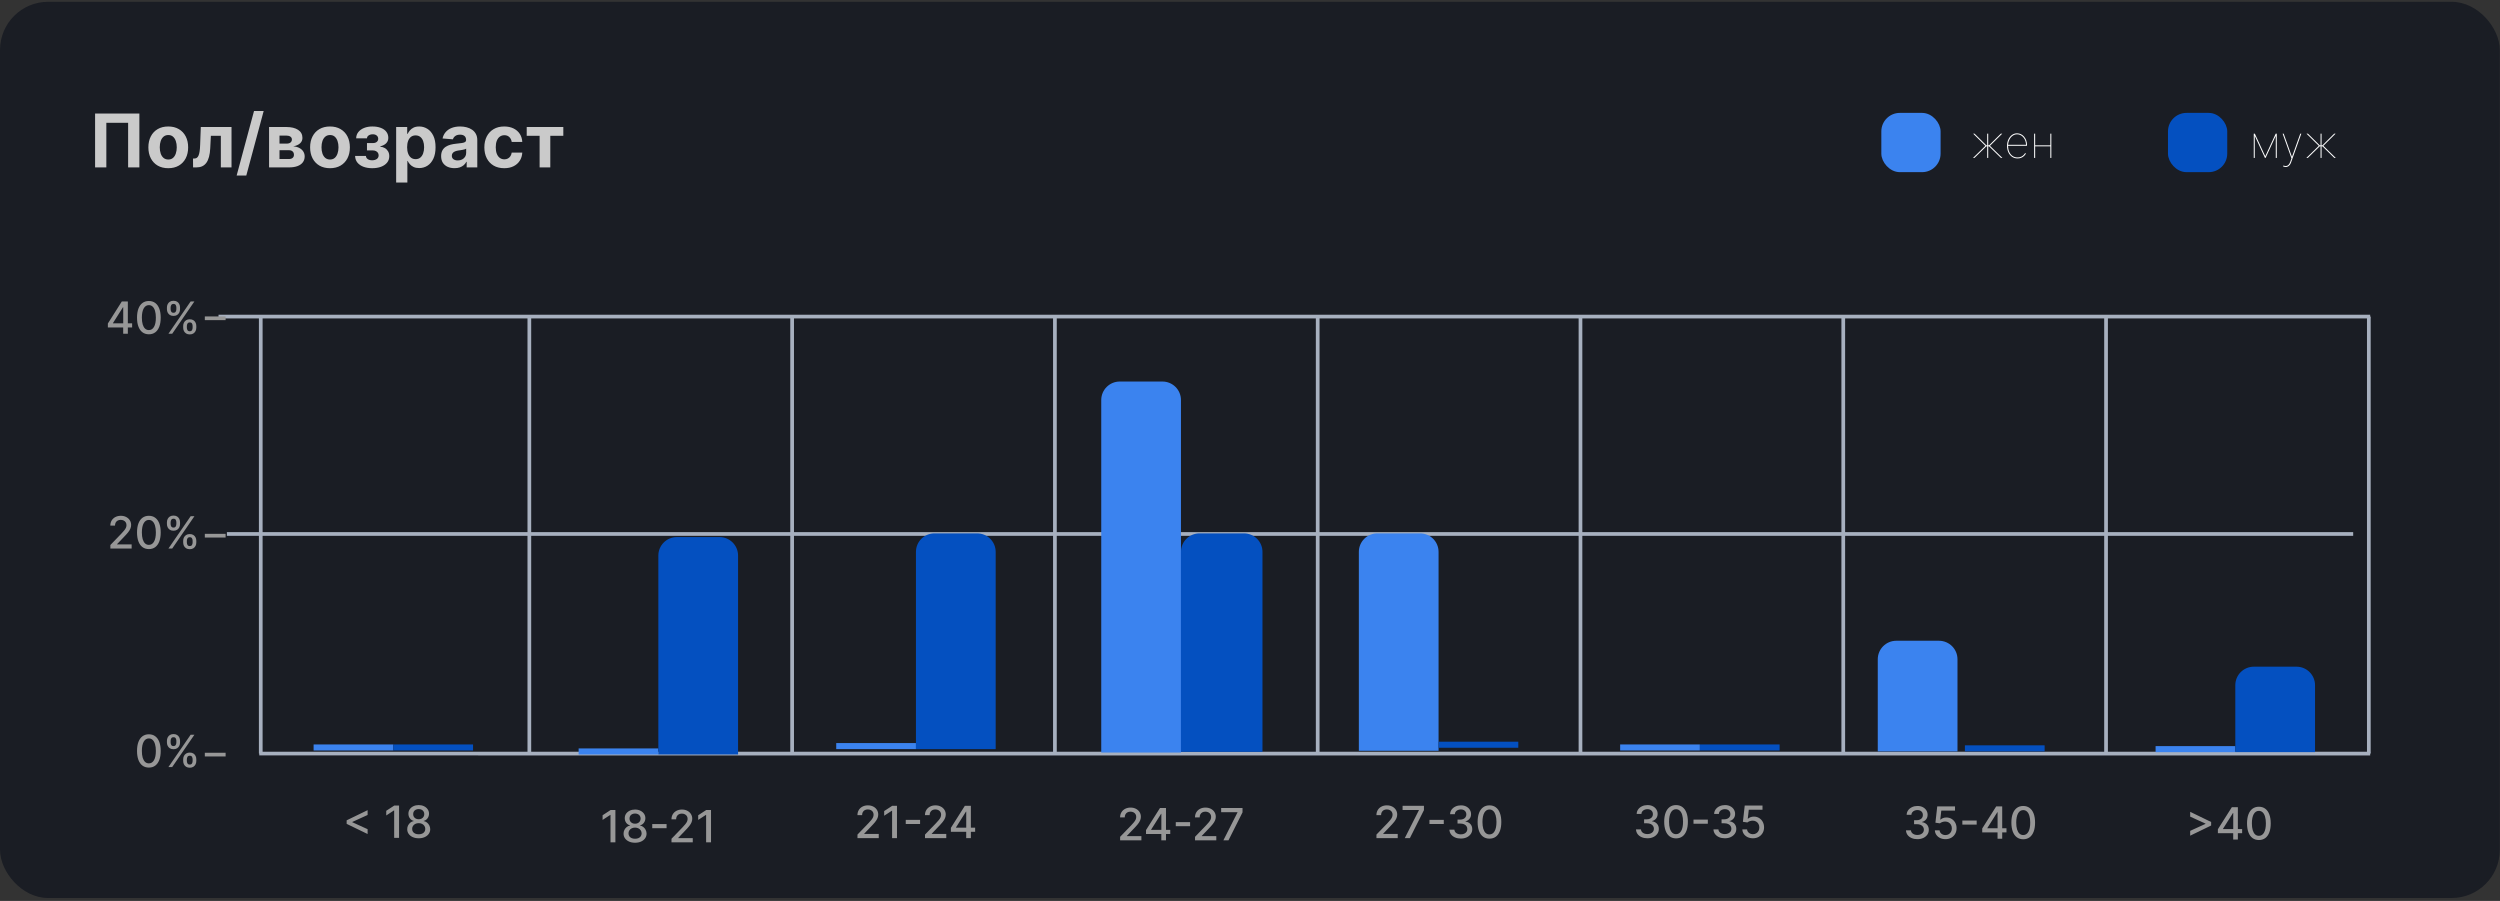 <svg width="777" height="280" viewBox="0 0 777 280" fill="none" xmlns="http://www.w3.org/2000/svg">
<rect x="0" y="0" width="777" height="280" fill="#333333" stroke="none"/>
<rect x="0.006" y="0.557" width="776.93" height="278.544" rx="14.963" fill="#1A1D24"/>
<path d="M43.318 35.288V52.03H39.819V38.166H33.05V52.03H29.552V35.288H43.318ZM52.296 52.276C51.026 52.276 49.928 52.006 49.002 51.466C48.081 50.921 47.369 50.164 46.868 49.194C46.367 48.218 46.116 47.087 46.116 45.801C46.116 44.504 46.367 43.37 46.868 42.4C47.369 41.425 48.081 40.667 49.002 40.128C49.928 39.583 51.026 39.31 52.296 39.31C53.566 39.31 54.661 39.583 55.582 40.128C56.509 40.667 57.223 41.425 57.724 42.4C58.225 43.37 58.476 44.504 58.476 45.801C58.476 47.087 58.225 48.218 57.724 49.194C57.223 50.164 56.509 50.921 55.582 51.466C54.661 52.006 53.566 52.276 52.296 52.276ZM52.312 49.578C52.89 49.578 53.372 49.414 53.759 49.087C54.146 48.755 54.438 48.303 54.634 47.73C54.836 47.158 54.936 46.507 54.936 45.777C54.936 45.046 54.836 44.395 54.634 43.823C54.438 43.251 54.146 42.798 53.759 42.466C53.372 42.133 52.89 41.967 52.312 41.967C51.729 41.967 51.239 42.133 50.841 42.466C50.448 42.798 50.151 43.251 49.95 43.823C49.754 44.395 49.656 45.046 49.656 45.777C49.656 46.507 49.754 47.158 49.95 47.73C50.151 48.303 50.448 48.755 50.841 49.087C51.239 49.414 51.729 49.578 52.312 49.578ZM60.005 52.03L59.988 49.267H60.405C60.7 49.267 60.953 49.196 61.166 49.055C61.383 48.907 61.563 48.67 61.705 48.343C61.847 48.017 61.959 47.583 62.04 47.044C62.122 46.499 62.176 45.828 62.204 45.033L62.408 39.474H71.956V52.03H68.637V42.212H65.539L65.343 46.046C65.294 47.098 65.166 48.003 64.959 48.76C64.757 49.518 64.476 50.139 64.117 50.624C63.757 51.104 63.324 51.458 62.817 51.687C62.31 51.916 61.721 52.03 61.051 52.03H60.005ZM81.948 34.504L76.552 54.548H73.552L78.948 34.504H81.948ZM83.626 52.03V39.474H88.98C90.528 39.474 91.751 39.768 92.651 40.357C93.55 40.945 93.999 41.782 93.999 42.866C93.999 43.548 93.746 44.114 93.239 44.567C92.732 45.019 92.029 45.324 91.13 45.482C91.882 45.537 92.523 45.709 93.051 45.997C93.585 46.281 93.991 46.649 94.269 47.101C94.553 47.553 94.694 48.055 94.694 48.605C94.694 49.319 94.504 49.932 94.122 50.444C93.746 50.957 93.193 51.349 92.463 51.621C91.738 51.894 90.852 52.03 89.806 52.03H83.626ZM86.871 49.422H89.806C90.291 49.422 90.67 49.308 90.942 49.079C91.22 48.845 91.359 48.526 91.359 48.123C91.359 47.676 91.22 47.324 90.942 47.068C90.67 46.812 90.291 46.684 89.806 46.684H86.871V49.422ZM86.871 44.64H89.054C89.403 44.64 89.7 44.591 89.945 44.493C90.195 44.39 90.386 44.242 90.517 44.052C90.653 43.861 90.721 43.635 90.721 43.373C90.721 42.986 90.566 42.684 90.255 42.466C89.945 42.248 89.52 42.139 88.98 42.139H86.871V44.64ZM102.563 52.276C101.293 52.276 100.195 52.006 99.268 51.466C98.347 50.921 97.636 50.164 97.135 49.194C96.633 48.218 96.382 47.087 96.382 45.801C96.382 44.504 96.633 43.37 97.135 42.4C97.636 41.425 98.347 40.667 99.268 40.128C100.195 39.583 101.293 39.31 102.563 39.31C103.832 39.31 104.928 39.583 105.849 40.128C106.775 40.667 107.489 41.425 107.991 42.4C108.492 43.37 108.743 44.504 108.743 45.801C108.743 47.087 108.492 48.218 107.991 49.194C107.489 50.164 106.775 50.921 105.849 51.466C104.928 52.006 103.832 52.276 102.563 52.276ZM102.579 49.578C103.157 49.578 103.639 49.414 104.026 49.087C104.413 48.755 104.704 48.303 104.901 47.73C105.102 47.158 105.203 46.507 105.203 45.777C105.203 45.046 105.102 44.395 104.901 43.823C104.704 43.251 104.413 42.798 104.026 42.466C103.639 42.133 103.157 41.967 102.579 41.967C101.996 41.967 101.505 42.133 101.107 42.466C100.715 42.798 100.418 43.251 100.216 43.823C100.02 44.395 99.922 45.046 99.922 45.777C99.922 46.507 100.02 47.158 100.216 47.73C100.418 48.303 100.715 48.755 101.107 49.087C101.505 49.414 101.996 49.578 102.579 49.578ZM110.361 48.474H113.737C113.754 48.888 113.939 49.215 114.293 49.455C114.648 49.695 115.105 49.815 115.667 49.815C116.233 49.815 116.71 49.684 117.097 49.422C117.484 49.156 117.678 48.774 117.678 48.278C117.678 47.973 117.601 47.709 117.449 47.485C117.296 47.256 117.084 47.076 116.811 46.946C116.539 46.815 116.223 46.749 115.863 46.749H114.056V44.469H115.863C116.402 44.469 116.817 44.343 117.105 44.093C117.4 43.842 117.547 43.529 117.547 43.153C117.547 42.727 117.394 42.387 117.089 42.131C116.789 41.869 116.383 41.738 115.871 41.738C115.353 41.738 114.923 41.855 114.579 42.09C114.242 42.319 114.067 42.618 114.056 42.989H110.696C110.707 42.237 110.934 41.586 111.375 41.035C111.822 40.485 112.421 40.06 113.173 39.76C113.931 39.46 114.778 39.31 115.716 39.31C116.74 39.31 117.623 39.455 118.364 39.744C119.111 40.027 119.683 40.433 120.081 40.962C120.484 41.49 120.686 42.12 120.686 42.85C120.686 43.515 120.468 44.071 120.032 44.518C119.596 44.965 118.986 45.283 118.201 45.474V45.605C118.719 45.638 119.187 45.777 119.607 46.022C120.027 46.267 120.362 46.605 120.612 47.035C120.863 47.461 120.988 47.965 120.988 48.548C120.988 49.327 120.76 49.995 120.302 50.551C119.849 51.106 119.223 51.534 118.422 51.834C117.626 52.128 116.713 52.276 115.683 52.276C114.68 52.276 113.781 52.131 112.985 51.842C112.195 51.548 111.566 51.117 111.097 50.551C110.634 49.984 110.389 49.292 110.361 48.474ZM123.124 56.739V39.474H126.558V41.583H126.713C126.865 41.245 127.086 40.902 127.375 40.553C127.669 40.199 128.051 39.904 128.519 39.67C128.994 39.43 129.582 39.31 130.285 39.31C131.201 39.31 132.046 39.55 132.819 40.03C133.593 40.504 134.212 41.221 134.675 42.18C135.138 43.133 135.37 44.33 135.37 45.768C135.37 47.169 135.144 48.352 134.691 49.316C134.245 50.275 133.634 51.003 132.86 51.499C132.092 51.989 131.231 52.235 130.277 52.235C129.601 52.235 129.026 52.123 128.552 51.9C128.083 51.676 127.699 51.395 127.4 51.057C127.1 50.714 126.871 50.368 126.713 50.019H126.607V56.739H123.124ZM126.533 45.752C126.533 46.499 126.637 47.15 126.844 47.706C127.051 48.262 127.35 48.695 127.743 49.006C128.135 49.311 128.612 49.463 129.173 49.463C129.74 49.463 130.22 49.308 130.612 48.997C131.005 48.681 131.302 48.245 131.503 47.69C131.71 47.128 131.814 46.482 131.814 45.752C131.814 45.027 131.713 44.39 131.511 43.839C131.31 43.289 131.013 42.858 130.62 42.547C130.228 42.237 129.746 42.082 129.173 42.082C128.607 42.082 128.127 42.231 127.735 42.531C127.348 42.831 127.051 43.256 126.844 43.806C126.637 44.357 126.533 45.005 126.533 45.752ZM141.272 52.267C140.471 52.267 139.757 52.128 139.13 51.85C138.504 51.567 138.008 51.15 137.643 50.6C137.283 50.044 137.103 49.352 137.103 48.523C137.103 47.826 137.231 47.24 137.487 46.766C137.743 46.292 138.092 45.91 138.534 45.621C138.975 45.332 139.476 45.114 140.038 44.967C140.605 44.82 141.199 44.717 141.82 44.657C142.55 44.58 143.139 44.51 143.586 44.444C144.032 44.373 144.357 44.27 144.558 44.133C144.76 43.997 144.861 43.796 144.861 43.529V43.48C144.861 42.962 144.697 42.561 144.37 42.278C144.049 41.994 143.591 41.853 142.997 41.853C142.37 41.853 141.872 41.992 141.501 42.27C141.13 42.542 140.885 42.885 140.765 43.3L137.544 43.038C137.708 42.275 138.029 41.616 138.509 41.06C138.989 40.498 139.607 40.068 140.365 39.768C141.128 39.463 142.011 39.31 143.013 39.31C143.711 39.31 144.379 39.392 145.016 39.556C145.659 39.719 146.229 39.972 146.725 40.316C147.226 40.659 147.621 41.101 147.91 41.64C148.199 42.174 148.343 42.815 148.343 43.561V52.03H145.041V50.289H144.943C144.741 50.681 144.471 51.028 144.133 51.327C143.795 51.621 143.389 51.853 142.915 52.022C142.441 52.186 141.893 52.267 141.272 52.267ZM142.269 49.864C142.782 49.864 143.234 49.763 143.626 49.562C144.019 49.354 144.327 49.077 144.55 48.728C144.774 48.379 144.885 47.984 144.885 47.542V46.21C144.776 46.281 144.626 46.346 144.436 46.406C144.25 46.461 144.041 46.512 143.806 46.561C143.572 46.605 143.338 46.646 143.103 46.684C142.869 46.717 142.656 46.747 142.466 46.774C142.057 46.834 141.7 46.929 141.395 47.06C141.09 47.191 140.852 47.368 140.684 47.591C140.515 47.809 140.43 48.082 140.43 48.409C140.43 48.883 140.602 49.245 140.945 49.496C141.294 49.741 141.735 49.864 142.269 49.864ZM156.718 52.276C155.432 52.276 154.326 52.003 153.399 51.458C152.478 50.908 151.77 50.145 151.274 49.169C150.783 48.194 150.538 47.071 150.538 45.801C150.538 44.515 150.786 43.387 151.282 42.417C151.783 41.441 152.495 40.681 153.416 40.136C154.337 39.586 155.432 39.31 156.702 39.31C157.797 39.31 158.757 39.509 159.579 39.907C160.402 40.305 161.054 40.864 161.533 41.583C162.013 42.302 162.277 43.147 162.326 44.117H159.04C158.947 43.49 158.702 42.986 158.304 42.605C157.912 42.218 157.397 42.024 156.759 42.024C156.22 42.024 155.748 42.172 155.345 42.466C154.947 42.755 154.636 43.177 154.413 43.733C154.19 44.289 154.078 44.962 154.078 45.752C154.078 46.553 154.187 47.234 154.405 47.796C154.628 48.357 154.942 48.785 155.345 49.079C155.748 49.373 156.22 49.521 156.759 49.521C157.157 49.521 157.514 49.439 157.83 49.275C158.152 49.112 158.416 48.875 158.623 48.564C158.836 48.248 158.975 47.869 159.04 47.428H162.326C162.272 48.387 162.01 49.232 161.541 49.962C161.078 50.687 160.438 51.254 159.62 51.662C158.803 52.071 157.836 52.276 156.718 52.276ZM163.7 42.212V39.474H175.079V42.212H171.032V52.03H167.713V42.212H163.7Z" fill="#CACACA"/>
<rect x="585.294" y="35.663" width="17.265" height="17.265" rx="5.18" fill="#3B83EF" stroke="#3B83EF" stroke-width="1.151"/>
<path d="M613.205 49.087L617.07 45.321L613.264 41.553H613.706L617.355 45.163H617.62V41.553H617.934V45.163H618.198L621.848 41.553H622.289L618.483 45.321L622.348 49.087H621.897L618.198 45.477H617.934V49.087H617.62V45.477H617.355L613.657 49.087H613.205ZM627.063 49.244C626.405 49.244 625.83 49.073 625.336 48.729C624.846 48.386 624.465 47.92 624.193 47.331C623.922 46.743 623.786 46.079 623.786 45.34C623.786 44.601 623.922 43.937 624.193 43.349C624.468 42.76 624.841 42.294 625.312 41.951C625.783 41.608 626.314 41.436 626.906 41.436C627.344 41.436 627.749 41.529 628.122 41.715C628.498 41.902 628.825 42.16 629.103 42.49C629.381 42.821 629.597 43.202 629.751 43.633C629.908 44.062 629.986 44.519 629.986 45.007V45.321H623.943V45.007H629.672C629.672 44.402 629.548 43.854 629.299 43.363C629.051 42.87 628.717 42.477 628.299 42.186C627.88 41.895 627.416 41.75 626.906 41.75C626.389 41.75 625.922 41.903 625.503 42.211C625.084 42.518 624.749 42.937 624.498 43.466C624.246 43.996 624.113 44.595 624.1 45.262V45.301C624.1 45.958 624.215 46.563 624.444 47.116C624.676 47.665 625.013 48.105 625.454 48.435C625.895 48.765 626.432 48.93 627.063 48.93C627.527 48.93 627.916 48.849 628.23 48.685C628.547 48.522 628.801 48.334 628.99 48.121C629.183 47.909 629.326 47.727 629.417 47.577L629.672 47.753C629.561 47.943 629.394 48.154 629.172 48.386C628.949 48.618 628.665 48.819 628.318 48.989C627.972 49.159 627.553 49.244 627.063 49.244ZM637.389 45.163V45.477H632.415V45.163H637.389ZM632.523 41.553V49.087H632.209V41.553H632.523ZM637.555 41.553V49.087H637.242V41.553H637.555Z" fill="white"/>
<rect x="674.384" y="35.663" width="17.265" height="17.265" rx="5.18" fill="#0450C0" stroke="#0450C0" stroke-width="1.151"/>
<path d="M704.046 48.558L707.283 41.553H707.626L704.144 49.087H703.947L700.465 41.553H700.808L704.046 48.558ZM700.779 41.553V49.087H700.465V41.553H700.779ZM707.312 49.087V41.553H707.626V49.087H707.312ZM710.412 51.913C710.285 51.913 710.149 51.895 710.005 51.859C709.861 51.826 709.716 51.779 709.568 51.716L709.686 51.442C710.01 51.579 710.304 51.628 710.569 51.589C710.837 51.553 711.073 51.43 711.275 51.221C711.481 51.012 711.651 50.719 711.785 50.343L712.188 49.225L709.441 41.553H709.774L712.325 48.695H712.364L714.915 41.553H715.248L712.08 50.461C711.969 50.775 711.83 51.039 711.663 51.255C711.496 51.471 711.306 51.635 711.094 51.746C710.885 51.857 710.657 51.913 710.412 51.913ZM716.814 49.087L720.679 45.321L716.873 41.553H717.314L720.964 45.163H721.228V41.553H721.542V45.163H721.807L725.456 41.553H725.898L722.092 45.321L725.957 49.087H725.506L721.807 45.477H721.542V49.087H721.228V45.477H720.964L717.265 49.087H716.814Z" fill="white"/>
<path d="M81.043 98.393L81.041 234.206M736.648 234.223L80.574 234.212" stroke="#A7B0BF" stroke-width="1.151"/>
<path d="M46.27 238.566C45.495 238.563 44.833 238.359 44.284 237.953C43.734 237.548 43.314 236.957 43.023 236.182C42.732 235.407 42.587 234.474 42.587 233.382C42.587 232.293 42.732 231.363 43.023 230.591C43.318 229.819 43.739 229.231 44.289 228.825C44.841 228.42 45.502 228.217 46.27 228.217C47.039 228.217 47.698 228.421 48.247 228.83C48.796 229.236 49.217 229.824 49.508 230.596C49.802 231.364 49.949 232.293 49.949 233.382C49.949 234.477 49.803 235.412 49.512 236.187C49.221 236.959 48.801 237.549 48.252 237.958C47.703 238.363 47.042 238.566 46.27 238.566ZM46.27 237.257C46.95 237.257 47.482 236.925 47.864 236.261C48.25 235.597 48.443 234.637 48.443 233.382C48.443 232.548 48.355 231.843 48.178 231.268C48.005 230.689 47.755 230.251 47.428 229.953C47.104 229.652 46.718 229.502 46.27 229.502C45.593 229.502 45.062 229.836 44.676 230.503C44.29 231.17 44.096 232.129 44.093 233.382C44.093 234.219 44.179 234.927 44.352 235.506C44.529 236.081 44.779 236.518 45.103 236.815C45.427 237.109 45.816 237.257 46.27 237.257ZM56.932 236.516V235.986C56.932 235.607 57.011 235.26 57.168 234.946C57.328 234.629 57.56 234.376 57.864 234.186C58.172 233.993 58.543 233.897 58.977 233.897C59.422 233.897 59.795 233.992 60.096 234.181C60.397 234.371 60.624 234.624 60.778 234.941C60.935 235.259 61.013 235.607 61.013 235.986V236.516C61.013 236.895 60.935 237.244 60.778 237.561C60.621 237.875 60.39 238.128 60.086 238.321C59.785 238.511 59.416 238.605 58.977 238.605C58.536 238.605 58.163 238.511 57.859 238.321C57.555 238.128 57.325 237.875 57.168 237.561C57.011 237.244 56.932 236.895 56.932 236.516ZM58.075 235.986V236.516C58.075 236.797 58.142 237.052 58.276 237.281C58.41 237.51 58.644 237.624 58.977 237.624C59.308 237.624 59.538 237.51 59.669 237.281C59.8 237.052 59.865 236.797 59.865 236.516V235.986C59.865 235.705 59.802 235.45 59.674 235.221C59.55 234.992 59.318 234.878 58.977 234.878C58.651 234.878 58.418 234.992 58.281 235.221C58.144 235.45 58.075 235.705 58.075 235.986ZM51.88 230.767V230.238C51.88 229.858 51.959 229.51 52.116 229.193C52.276 228.876 52.508 228.622 52.812 228.433C53.12 228.243 53.491 228.148 53.925 228.148C54.37 228.148 54.743 228.243 55.044 228.433C55.345 228.622 55.572 228.876 55.726 229.193C55.879 229.51 55.956 229.858 55.956 230.238V230.767C55.956 231.147 55.878 231.495 55.721 231.812C55.567 232.126 55.338 232.38 55.034 232.572C54.733 232.762 54.364 232.857 53.925 232.857C53.481 232.857 53.106 232.762 52.802 232.572C52.502 232.38 52.273 232.126 52.116 231.812C51.959 231.495 51.88 231.147 51.88 230.767ZM53.028 230.238V230.767C53.028 231.049 53.093 231.304 53.224 231.533C53.358 231.762 53.592 231.876 53.925 231.876C54.252 231.876 54.481 231.762 54.612 231.533C54.746 231.304 54.813 231.049 54.813 230.767V230.238C54.813 229.957 54.749 229.701 54.622 229.473C54.495 229.244 54.262 229.129 53.925 229.129C53.599 229.129 53.366 229.244 53.229 229.473C53.095 229.701 53.028 229.957 53.028 230.238ZM52.346 238.399L59.252 228.354H60.425L53.518 238.399H52.346Z" fill="#979797"/>
<path d="M34.302 170.49V169.391L37.702 165.87C38.064 165.487 38.364 165.152 38.599 164.864C38.838 164.573 39.016 164.297 39.134 164.035C39.251 163.774 39.31 163.496 39.31 163.201C39.31 162.868 39.232 162.58 39.075 162.338C38.918 162.093 38.704 161.905 38.432 161.774C38.161 161.64 37.855 161.573 37.515 161.573C37.155 161.573 36.842 161.647 36.573 161.794C36.305 161.941 36.099 162.148 35.955 162.417C35.812 162.685 35.739 162.999 35.739 163.358H34.293C34.293 162.747 34.433 162.212 34.714 161.754C34.996 161.297 35.382 160.942 35.872 160.69C36.362 160.435 36.92 160.308 37.544 160.308C38.176 160.308 38.731 160.433 39.212 160.685C39.696 160.934 40.074 161.274 40.345 161.705C40.617 162.134 40.752 162.618 40.752 163.157C40.752 163.53 40.682 163.895 40.541 164.251C40.404 164.607 40.164 165.005 39.82 165.443C39.477 165.878 39 166.406 38.388 167.027L36.392 169.117V169.19H40.914V170.49H34.302ZM46.27 170.657C45.495 170.653 44.833 170.449 44.284 170.044C43.734 169.638 43.314 169.048 43.023 168.273C42.732 167.498 42.587 166.564 42.587 165.472C42.587 164.383 42.732 163.453 43.023 162.681C43.318 161.91 43.739 161.321 44.289 160.916C44.841 160.51 45.502 160.308 46.27 160.308C47.039 160.308 47.698 160.512 48.247 160.921C48.796 161.326 49.217 161.915 49.508 162.686C49.802 163.455 49.949 164.383 49.949 165.472C49.949 166.568 49.803 167.503 49.512 168.278C49.221 169.05 48.801 169.64 48.252 170.049C47.703 170.454 47.042 170.657 46.27 170.657ZM46.27 169.347C46.95 169.347 47.482 169.015 47.864 168.351C48.25 167.688 48.443 166.728 48.443 165.472C48.443 164.638 48.355 163.934 48.178 163.358C48.005 162.78 47.755 162.341 47.428 162.044C47.104 161.743 46.718 161.593 46.27 161.593C45.593 161.593 45.062 161.926 44.676 162.593C44.29 163.26 44.096 164.22 44.093 165.472C44.093 166.309 44.179 167.017 44.352 167.596C44.529 168.172 44.779 168.608 45.103 168.906C45.427 169.2 45.816 169.347 46.27 169.347ZM56.932 168.607V168.077C56.932 167.697 57.011 167.351 57.168 167.037C57.328 166.72 57.56 166.466 57.864 166.277C58.172 166.084 58.543 165.987 58.977 165.987C59.422 165.987 59.795 166.082 60.096 166.272C60.397 166.461 60.624 166.715 60.778 167.032C60.935 167.349 61.013 167.697 61.013 168.077V168.607C61.013 168.986 60.935 169.334 60.778 169.651C60.621 169.965 60.39 170.219 60.086 170.412C59.785 170.601 59.416 170.696 58.977 170.696C58.536 170.696 58.163 170.601 57.859 170.412C57.555 170.219 57.325 169.965 57.168 169.651C57.011 169.334 56.932 168.986 56.932 168.607ZM58.075 168.077V168.607C58.075 168.888 58.142 169.143 58.276 169.372C58.41 169.601 58.644 169.715 58.977 169.715C59.308 169.715 59.538 169.601 59.669 169.372C59.8 169.143 59.865 168.888 59.865 168.607V168.077C59.865 167.796 59.802 167.541 59.674 167.312C59.55 167.083 59.318 166.968 58.977 166.968C58.651 166.968 58.418 167.083 58.281 167.312C58.144 167.541 58.075 167.796 58.075 168.077ZM51.88 162.858V162.328C51.88 161.949 51.959 161.601 52.116 161.284C52.276 160.966 52.508 160.713 52.812 160.523C53.12 160.334 53.491 160.239 53.925 160.239C54.37 160.239 54.743 160.334 55.044 160.523C55.345 160.713 55.572 160.966 55.726 161.284C55.879 161.601 55.956 161.949 55.956 162.328V162.858C55.956 163.237 55.878 163.586 55.721 163.903C55.567 164.217 55.338 164.47 55.034 164.663C54.733 164.853 54.364 164.947 53.925 164.947C53.481 164.947 53.106 164.853 52.802 164.663C52.502 164.47 52.273 164.217 52.116 163.903C51.959 163.586 51.88 163.237 51.88 162.858ZM53.028 162.328V162.858C53.028 163.139 53.093 163.394 53.224 163.623C53.358 163.852 53.592 163.967 53.925 163.967C54.252 163.967 54.481 163.852 54.612 163.623C54.746 163.394 54.813 163.139 54.813 162.858V162.328C54.813 162.047 54.749 161.792 54.622 161.563C54.495 161.334 54.262 161.22 53.925 161.22C53.599 161.22 53.366 161.334 53.229 161.563C53.095 161.792 53.028 162.047 53.028 162.328ZM52.346 170.49L59.252 160.445H60.425L53.518 170.49H52.346Z" fill="#979797"/>
<path d="M33.525 101.77V100.544L37.866 93.686H38.832V95.492H38.219L35.114 100.406V100.485H41.064V101.77H33.525ZM38.288 103.732V101.397L38.297 100.838V93.686H39.734V103.732H38.288ZM46.27 103.898C45.495 103.895 44.833 103.691 44.284 103.285C43.734 102.88 43.314 102.29 43.023 101.515C42.732 100.74 42.587 99.806 42.587 98.714C42.587 97.625 42.732 96.695 43.023 95.923C43.318 95.151 43.739 94.563 44.289 94.157C44.841 93.752 45.502 93.549 46.27 93.549C47.039 93.549 47.698 93.754 48.247 94.162C48.796 94.568 49.217 95.156 49.508 95.928C49.802 96.697 49.949 97.625 49.949 98.714C49.949 99.809 49.803 100.745 49.512 101.52C49.221 102.291 48.801 102.882 48.252 103.29C47.703 103.696 47.042 103.898 46.27 103.898ZM46.27 102.589C46.95 102.589 47.482 102.257 47.864 101.593C48.25 100.929 48.443 99.97 48.443 98.714C48.443 97.88 48.355 97.175 48.178 96.6C48.005 96.021 47.755 95.583 47.428 95.285C47.104 94.985 46.718 94.834 46.27 94.834C45.593 94.834 45.062 95.168 44.676 95.835C44.29 96.502 44.096 97.462 44.093 98.714C44.093 99.551 44.179 100.259 44.352 100.838C44.529 101.413 44.779 101.85 45.103 102.147C45.427 102.442 45.816 102.589 46.27 102.589ZM56.932 101.848V101.318C56.932 100.939 57.011 100.593 57.168 100.279C57.328 99.962 57.56 99.708 57.864 99.518C58.172 99.326 58.543 99.229 58.977 99.229C59.422 99.229 59.795 99.324 60.096 99.513C60.397 99.703 60.624 99.957 60.778 100.274C60.935 100.591 61.013 100.939 61.013 101.318V101.848C61.013 102.228 60.935 102.576 60.778 102.893C60.621 103.207 60.39 103.46 60.086 103.653C59.785 103.843 59.416 103.938 58.977 103.938C58.536 103.938 58.163 103.843 57.859 103.653C57.555 103.46 57.325 103.207 57.168 102.893C57.011 102.576 56.932 102.228 56.932 101.848ZM58.075 101.318V101.848C58.075 102.129 58.142 102.384 58.276 102.613C58.41 102.842 58.644 102.957 58.977 102.957C59.308 102.957 59.538 102.842 59.669 102.613C59.8 102.384 59.865 102.129 59.865 101.848V101.318C59.865 101.037 59.802 100.782 59.674 100.553C59.55 100.324 59.318 100.21 58.977 100.21C58.651 100.21 58.418 100.324 58.281 100.553C58.144 100.782 58.075 101.037 58.075 101.318ZM51.88 96.1V95.57C51.88 95.191 51.959 94.842 52.116 94.525C52.276 94.208 52.508 93.955 52.812 93.765C53.12 93.575 53.491 93.481 53.925 93.481C54.37 93.481 54.743 93.575 55.044 93.765C55.345 93.955 55.572 94.208 55.726 94.525C55.879 94.842 55.956 95.191 55.956 95.57V96.1C55.956 96.479 55.878 96.827 55.721 97.144C55.567 97.458 55.338 97.712 55.034 97.905C54.733 98.094 54.364 98.189 53.925 98.189C53.481 98.189 53.106 98.094 52.802 97.905C52.502 97.712 52.273 97.458 52.116 97.144C51.959 96.827 51.88 96.479 51.88 96.1ZM53.028 95.57V96.1C53.028 96.381 53.093 96.636 53.224 96.865C53.358 97.094 53.592 97.208 53.925 97.208C54.252 97.208 54.481 97.094 54.612 96.865C54.746 96.636 54.813 96.381 54.813 96.1V95.57C54.813 95.289 54.749 95.034 54.622 94.805C54.495 94.576 54.262 94.462 53.925 94.462C53.599 94.462 53.366 94.576 53.229 94.805C53.095 95.034 53.028 95.289 53.028 95.57ZM52.346 103.732L59.252 93.686H60.425L53.518 103.732H52.346Z" fill="#979797"/>
<path d="M67.916 98.393H736.653" stroke="#A7B0BF" stroke-width="1.151"/>
<path d="M70.515 165.96H731.368" stroke="#A7B0BF" stroke-width="1.151"/>
<path d="M107.74 256.055V254.956L114.254 251.798V253.294L109.447 255.486L109.491 255.398V255.609L109.447 255.525L114.254 257.713V259.214L107.74 256.055ZM124.028 250.356V260.401H122.507V251.876H122.449L120.045 253.446V251.994L122.552 250.356H124.028ZM130.139 260.538C129.436 260.538 128.815 260.417 128.276 260.175C127.739 259.933 127.319 259.6 127.015 259.175C126.711 258.75 126.56 258.266 126.564 257.723C126.56 257.298 126.647 256.907 126.824 256.551C127.004 256.191 127.247 255.892 127.555 255.653C127.862 255.411 128.205 255.257 128.585 255.192V255.133C128.084 255.012 127.684 254.744 127.383 254.329C127.082 253.913 126.933 253.436 126.937 252.896C126.933 252.383 127.069 251.925 127.344 251.523C127.622 251.118 128.003 250.799 128.486 250.567C128.97 250.334 129.521 250.218 130.139 250.218C130.751 250.218 131.297 250.336 131.778 250.572C132.262 250.804 132.643 251.123 132.92 251.528C133.198 251.93 133.339 252.386 133.342 252.896C133.339 253.436 133.185 253.913 132.881 254.329C132.577 254.744 132.181 255.012 131.694 255.133V255.192C132.07 255.257 132.409 255.411 132.71 255.653C133.014 255.892 133.256 256.191 133.435 256.551C133.619 256.907 133.712 257.298 133.715 257.723C133.712 258.266 133.558 258.75 133.254 259.175C132.95 259.6 132.528 259.933 131.989 260.175C131.452 260.417 130.836 260.538 130.139 260.538ZM130.139 259.297C130.555 259.297 130.914 259.229 131.218 259.091C131.523 258.951 131.758 258.756 131.925 258.508C132.092 258.256 132.177 257.962 132.18 257.625C132.177 257.275 132.085 256.966 131.905 256.698C131.729 256.43 131.488 256.219 131.184 256.065C130.88 255.911 130.532 255.834 130.139 255.834C129.744 255.834 129.392 255.911 129.085 256.065C128.777 256.219 128.536 256.43 128.359 256.698C128.182 256.966 128.096 257.275 128.099 257.625C128.096 257.962 128.176 258.256 128.339 258.508C128.506 258.756 128.743 258.951 129.051 259.091C129.358 259.229 129.721 259.297 130.139 259.297ZM130.139 254.623C130.473 254.623 130.769 254.556 131.027 254.422C131.285 254.288 131.488 254.101 131.635 253.863C131.786 253.624 131.863 253.344 131.866 253.024C131.863 252.71 131.787 252.435 131.64 252.2C131.496 251.965 131.295 251.783 131.037 251.656C130.779 251.525 130.479 251.459 130.139 251.459C129.793 251.459 129.489 251.525 129.227 251.656C128.969 251.783 128.768 251.965 128.624 252.2C128.48 252.435 128.41 252.71 128.413 253.024C128.41 253.344 128.482 253.624 128.629 253.863C128.776 254.101 128.979 254.288 129.237 254.422C129.498 254.556 129.799 254.623 130.139 254.623Z" fill="#979797"/>
<rect x="97.468" y="231.375" width="24.778" height="1.882" fill="#3B83EF"/>
<rect x="122.246" y="231.375" width="24.778" height="1.882" fill="#0450C0"/>
<path d="M191.267 251.742V261.787H189.747V253.262H189.688L187.285 254.832V253.38L189.791 251.742H191.267ZM197.379 261.924C196.676 261.924 196.055 261.803 195.515 261.561C194.979 261.319 194.559 260.986 194.255 260.561C193.95 260.136 193.8 259.652 193.803 259.109C193.8 258.684 193.887 258.293 194.063 257.937C194.243 257.577 194.487 257.278 194.794 257.039C195.101 256.797 195.445 256.643 195.824 256.578V256.519C195.324 256.398 194.923 256.13 194.622 255.715C194.322 255.299 194.173 254.822 194.176 254.282C194.173 253.769 194.308 253.311 194.583 252.909C194.861 252.504 195.242 252.185 195.726 251.953C196.21 251.72 196.761 251.604 197.379 251.604C197.99 251.604 198.536 251.722 199.017 251.958C199.501 252.19 199.882 252.509 200.16 252.914C200.438 253.316 200.579 253.772 200.582 254.282C200.579 254.822 200.425 255.299 200.121 255.715C199.817 256.13 199.421 256.398 198.934 256.519V256.578C199.31 256.643 199.648 256.797 199.949 257.039C200.253 257.278 200.495 257.577 200.675 257.937C200.858 258.293 200.951 258.684 200.955 259.109C200.951 259.652 200.798 260.136 200.493 260.561C200.189 260.986 199.768 261.319 199.228 261.561C198.692 261.803 198.075 261.924 197.379 261.924ZM197.379 260.683C197.794 260.683 198.154 260.615 198.458 260.477C198.762 260.337 198.998 260.142 199.164 259.894C199.331 259.642 199.416 259.348 199.419 259.011C199.416 258.661 199.324 258.352 199.145 258.084C198.968 257.816 198.728 257.605 198.424 257.451C198.12 257.297 197.771 257.22 197.379 257.22C196.983 257.22 196.632 257.297 196.324 257.451C196.017 257.605 195.775 257.816 195.598 258.084C195.422 258.352 195.335 258.661 195.338 259.011C195.335 259.348 195.415 259.642 195.579 259.894C195.746 260.142 195.983 260.337 196.29 260.477C196.597 260.615 196.96 260.683 197.379 260.683ZM197.379 256.009C197.712 256.009 198.008 255.942 198.267 255.808C198.525 255.674 198.728 255.487 198.875 255.249C199.025 255.01 199.102 254.73 199.105 254.41C199.102 254.096 199.027 253.821 198.88 253.586C198.736 253.351 198.535 253.169 198.276 253.042C198.018 252.911 197.719 252.845 197.379 252.845C197.032 252.845 196.728 252.911 196.467 253.042C196.208 253.169 196.007 253.351 195.863 253.586C195.719 253.821 195.649 254.096 195.652 254.41C195.649 254.73 195.721 255.01 195.868 255.249C196.015 255.487 196.218 255.674 196.476 255.808C196.738 255.942 197.039 256.009 197.379 256.009ZM207.17 256.127V257.402H202.717V256.127H207.17ZM208.701 261.787V260.688L212.1 257.166C212.463 256.784 212.762 256.449 212.997 256.161C213.236 255.87 213.414 255.594 213.532 255.332C213.65 255.07 213.708 254.793 213.708 254.498C213.708 254.165 213.63 253.877 213.473 253.635C213.316 253.39 213.102 253.202 212.83 253.071C212.559 252.937 212.253 252.87 211.913 252.87C211.554 252.87 211.24 252.943 210.971 253.091C210.703 253.238 210.497 253.445 210.353 253.713C210.21 253.982 210.138 254.296 210.138 254.655H208.691C208.691 254.044 208.831 253.509 209.113 253.051C209.394 252.594 209.78 252.239 210.27 251.987C210.761 251.732 211.318 251.604 211.943 251.604C212.574 251.604 213.13 251.73 213.61 251.982C214.094 252.231 214.472 252.571 214.743 253.002C215.015 253.431 215.15 253.915 215.15 254.454C215.15 254.827 215.08 255.191 214.94 255.548C214.802 255.904 214.562 256.302 214.219 256.74C213.875 257.175 213.398 257.703 212.786 258.324L210.79 260.414V260.487H215.312V261.787H208.701ZM220.982 251.742V261.787H219.462V253.262H219.403L217 254.832V253.38L219.506 251.742H220.982Z" fill="#979797"/>
<rect x="179.835" y="232.611" width="24.778" height="1.882" fill="#3B83EF"/>
<path d="M204.613 172.676C204.613 169.497 207.189 166.921 210.368 166.921H223.636C226.814 166.921 229.391 169.497 229.391 172.676V234.493H204.613V172.676Z" fill="#0450C0"/>
<path d="M266.502 260.485V259.386L269.901 255.865C270.264 255.482 270.563 255.147 270.799 254.859C271.037 254.568 271.216 254.292 271.333 254.03C271.451 253.769 271.51 253.491 271.51 253.196C271.51 252.863 271.431 252.575 271.274 252.333C271.117 252.088 270.903 251.9 270.632 251.769C270.36 251.635 270.055 251.568 269.715 251.568C269.355 251.568 269.041 251.642 268.773 251.789C268.505 251.936 268.299 252.144 268.155 252.412C268.011 252.68 267.939 252.994 267.939 253.353H266.492C266.492 252.742 266.633 252.207 266.914 251.75C267.195 251.292 267.581 250.937 268.072 250.685C268.562 250.43 269.12 250.303 269.744 250.303C270.375 250.303 270.931 250.429 271.412 250.68C271.896 250.929 272.273 251.269 272.545 251.701C272.816 252.129 272.952 252.613 272.952 253.152C272.952 253.525 272.882 253.89 272.741 254.246C272.604 254.603 272.363 255 272.02 255.438C271.677 255.873 271.199 256.401 270.588 257.022L268.591 259.112V259.185H273.114V260.485H266.502ZM278.784 250.44V260.485H277.263V251.96H277.204L274.801 253.53V252.078L277.307 250.44H278.784ZM285.96 254.825V256.1H281.506V254.825H285.96ZM287.49 260.485V259.386L290.889 255.865C291.252 255.482 291.551 255.147 291.787 254.859C292.025 254.568 292.203 254.292 292.321 254.03C292.439 253.769 292.498 253.491 292.498 253.196C292.498 252.863 292.419 252.575 292.262 252.333C292.105 252.088 291.891 251.9 291.62 251.769C291.348 251.635 291.043 251.568 290.703 251.568C290.343 251.568 290.029 251.642 289.761 251.789C289.493 251.936 289.287 252.144 289.143 252.412C288.999 252.68 288.927 252.994 288.927 253.353H287.48C287.48 252.742 287.621 252.207 287.902 251.75C288.183 251.292 288.569 250.937 289.059 250.685C289.55 250.43 290.107 250.303 290.732 250.303C291.363 250.303 291.919 250.429 292.4 250.68C292.884 250.929 293.261 251.269 293.533 251.701C293.804 252.129 293.94 252.613 293.94 253.152C293.94 253.525 293.869 253.89 293.729 254.246C293.591 254.603 293.351 255 293.008 255.438C292.664 255.873 292.187 256.401 291.576 257.022L289.579 259.112V259.185H294.102V260.485H287.49ZM295.534 258.523V257.297L299.875 250.44H300.841V252.245H300.228L297.123 257.16V257.238H303.073V258.523H295.534ZM300.296 260.485V258.15L300.306 257.591V250.44H301.743V260.485H300.296Z" fill="#979797"/>
<rect x="259.899" y="230.945" width="24.778" height="1.882" fill="#3B83EF"/>
<path d="M284.677 171.525C284.677 168.347 287.253 165.77 290.432 165.77H303.7C306.878 165.77 309.455 168.347 309.455 171.525V232.826H284.677V171.525Z" fill="#0450C0"/>
<path d="M348.134 261.177V260.079L351.533 256.557C351.896 256.174 352.195 255.839 352.43 255.551C352.669 255.26 352.847 254.984 352.965 254.722C353.083 254.461 353.141 254.183 353.141 253.889C353.141 253.555 353.063 253.267 352.906 253.025C352.749 252.78 352.535 252.592 352.263 252.461C351.992 252.327 351.686 252.26 351.346 252.26C350.987 252.26 350.673 252.334 350.404 252.481C350.136 252.628 349.93 252.836 349.786 253.104C349.643 253.372 349.571 253.686 349.571 254.046H348.124C348.124 253.434 348.264 252.899 348.546 252.442C348.827 251.984 349.213 251.629 349.703 251.377C350.194 251.122 350.751 250.995 351.376 250.995C352.007 250.995 352.563 251.121 353.043 251.372C353.527 251.621 353.905 251.961 354.176 252.393C354.448 252.821 354.583 253.305 354.583 253.844C354.583 254.217 354.513 254.582 354.373 254.938C354.235 255.295 353.995 255.692 353.652 256.13C353.308 256.565 352.831 257.093 352.219 257.714L350.223 259.804V259.877H354.745V261.177H348.134ZM356.178 259.215V257.989L360.518 251.132H361.485V252.937H360.871L357.767 257.852V257.93H363.716V259.215H356.178ZM360.94 261.177V258.843L360.95 258.283V251.132H362.387V261.177H360.94ZM369.884 255.517V256.792H365.431V255.517H369.884ZM371.414 261.177V260.079L374.814 256.557C375.176 256.174 375.476 255.839 375.711 255.551C375.95 255.26 376.128 254.984 376.246 254.722C376.363 254.461 376.422 254.183 376.422 253.889C376.422 253.555 376.344 253.267 376.187 253.025C376.03 252.78 375.816 252.592 375.544 252.461C375.273 252.327 374.967 252.26 374.627 252.26C374.267 252.26 373.954 252.334 373.685 252.481C373.417 252.628 373.211 252.836 373.067 253.104C372.924 253.372 372.852 253.686 372.852 254.046H371.405C371.405 253.434 371.545 252.899 371.826 252.442C372.108 251.984 372.494 251.629 372.984 251.377C373.474 251.122 374.032 250.995 374.657 250.995C375.288 250.995 375.844 251.121 376.324 251.372C376.808 251.621 377.186 251.961 377.457 252.393C377.729 252.821 377.864 253.305 377.864 253.844C377.864 254.217 377.794 254.582 377.653 254.938C377.516 255.295 377.276 255.692 376.932 256.13C376.589 256.565 376.112 257.093 375.5 257.714L373.504 259.804V259.877H378.026V261.177H371.414ZM380.224 261.177L384.609 252.505V252.432H379.537V251.132H386.178V252.476L381.808 261.177H380.224Z" fill="#979797"/>
<path d="M342.266 124.335C342.266 121.157 344.842 118.58 348.021 118.58H361.289C364.467 118.58 367.044 121.157 367.044 124.335V233.884H342.266V124.335Z" fill="#3B83EF"/>
<path d="M367.047 171.525C367.047 168.347 369.624 165.77 372.802 165.77H386.622C389.801 165.77 392.377 168.347 392.377 171.525V233.678H367.047V171.525Z" fill="#0450C0"/>
<path d="M427.8 260.485V259.386L431.199 255.865C431.562 255.482 431.861 255.147 432.097 254.859C432.335 254.568 432.513 254.292 432.631 254.03C432.749 253.769 432.808 253.491 432.808 253.196C432.808 252.863 432.729 252.575 432.572 252.333C432.415 252.088 432.201 251.9 431.93 251.769C431.658 251.635 431.353 251.568 431.013 251.568C430.653 251.568 430.339 251.642 430.071 251.789C429.803 251.936 429.597 252.144 429.453 252.412C429.309 252.68 429.237 252.994 429.237 253.353H427.79C427.79 252.742 427.931 252.207 428.212 251.75C428.493 251.292 428.879 250.937 429.369 250.685C429.86 250.43 430.417 250.303 431.042 250.303C431.673 250.303 432.229 250.429 432.71 250.68C433.194 250.929 433.571 251.269 433.843 251.701C434.114 252.129 434.25 252.613 434.25 253.152C434.25 253.525 434.179 253.89 434.039 254.246C433.901 254.603 433.661 255 433.318 255.438C432.974 255.873 432.497 256.401 431.886 257.022L429.889 259.112V259.185H434.412V260.485H427.8ZM436.609 260.485L440.994 251.813V251.74H435.922V250.44H442.563V251.784L438.193 260.485H436.609ZM448.728 254.825V256.1H444.274V254.825H448.728ZM454.025 260.622C453.351 260.622 452.75 260.506 452.22 260.274C451.693 260.042 451.277 259.72 450.969 259.308C450.665 258.893 450.502 258.412 450.479 257.866H452.019C452.038 258.163 452.138 258.422 452.318 258.641C452.501 258.857 452.74 259.023 453.034 259.141C453.328 259.259 453.655 259.318 454.015 259.318C454.411 259.318 454.761 259.249 455.065 259.112C455.372 258.974 455.612 258.783 455.786 258.538C455.959 258.289 456.046 258.003 456.046 257.68C456.046 257.343 455.959 257.047 455.786 256.792C455.616 256.533 455.366 256.331 455.035 256.184C454.708 256.036 454.313 255.963 453.848 255.963H453V254.727H453.848C454.221 254.727 454.548 254.66 454.829 254.526C455.114 254.392 455.336 254.205 455.496 253.967C455.657 253.725 455.737 253.442 455.737 253.118C455.737 252.807 455.666 252.538 455.526 252.309C455.388 252.077 455.192 251.895 454.937 251.764C454.685 251.633 454.388 251.568 454.045 251.568C453.718 251.568 453.412 251.629 453.127 251.75C452.846 251.867 452.617 252.037 452.441 252.26C452.264 252.479 452.169 252.742 452.156 253.049H450.69C450.706 252.507 450.866 252.029 451.17 251.617C451.478 251.205 451.883 250.883 452.387 250.651C452.89 250.419 453.449 250.303 454.064 250.303C454.708 250.303 455.264 250.429 455.732 250.68C456.203 250.929 456.566 251.261 456.821 251.676C457.079 252.091 457.207 252.546 457.203 253.04C457.207 253.602 457.05 254.079 456.732 254.472C456.418 254.864 456 255.127 455.477 255.261V255.34C456.144 255.441 456.66 255.706 457.027 256.134C457.396 256.563 457.579 257.094 457.576 257.729C457.579 258.281 457.426 258.777 457.115 259.215C456.808 259.653 456.387 259.998 455.854 260.25C455.321 260.498 454.712 260.622 454.025 260.622ZM462.927 260.652C462.152 260.649 461.49 260.444 460.941 260.039C460.391 259.633 459.971 259.043 459.68 258.268C459.389 257.493 459.244 256.56 459.244 255.467C459.244 254.379 459.389 253.448 459.68 252.677C459.974 251.905 460.396 251.316 460.946 250.911C461.498 250.505 462.159 250.303 462.927 250.303C463.696 250.303 464.355 250.507 464.904 250.916C465.453 251.321 465.873 251.91 466.164 252.681C466.459 253.45 466.606 254.379 466.606 255.467C466.606 256.563 466.46 257.498 466.169 258.273C465.878 259.045 465.458 259.635 464.909 260.044C464.359 260.449 463.699 260.652 462.927 260.652ZM462.927 259.342C463.607 259.342 464.139 259.01 464.521 258.347C464.907 257.683 465.1 256.723 465.1 255.467C465.1 254.634 465.012 253.929 464.835 253.353C464.662 252.775 464.412 252.337 464.085 252.039C463.761 251.738 463.375 251.588 462.927 251.588C462.25 251.588 461.719 251.921 461.333 252.588C460.947 253.255 460.753 254.215 460.749 255.467C460.749 256.305 460.836 257.012 461.009 257.591C461.186 258.167 461.436 258.603 461.76 258.901C462.084 259.195 462.473 259.342 462.927 259.342Z" fill="#979797"/>
<path d="M422.329 171.525C422.329 168.346 424.906 165.77 428.084 165.77H441.352C444.531 165.77 447.107 168.346 447.107 171.525V233.342H422.329V171.525Z" fill="#3B83EF"/>
<rect x="447.107" y="230.52" width="24.778" height="1.882" fill="#0450C0"/>
<path d="M512.014 260.538C511.34 260.538 510.738 260.422 510.209 260.19C509.682 259.958 509.265 259.636 508.958 259.224C508.654 258.808 508.49 258.328 508.467 257.782H510.007C510.027 258.079 510.127 258.338 510.307 258.557C510.49 258.772 510.728 258.939 511.023 259.057C511.317 259.175 511.644 259.234 512.004 259.234C512.399 259.234 512.749 259.165 513.053 259.028C513.361 258.89 513.601 258.699 513.774 258.454C513.948 258.205 514.034 257.919 514.034 257.595C514.034 257.258 513.948 256.963 513.774 256.708C513.604 256.449 513.354 256.246 513.024 256.099C512.697 255.952 512.301 255.879 511.837 255.879H510.988V254.643H511.837C512.21 254.643 512.537 254.576 512.818 254.441C513.102 254.307 513.325 254.121 513.485 253.882C513.645 253.64 513.725 253.358 513.725 253.034C513.725 252.723 513.655 252.453 513.514 252.224C513.377 251.992 513.181 251.811 512.926 251.68C512.674 251.549 512.376 251.484 512.033 251.484C511.706 251.484 511.4 251.544 511.116 251.665C510.835 251.783 510.606 251.953 510.429 252.175C510.253 252.395 510.158 252.658 510.145 252.965H508.678C508.695 252.422 508.855 251.945 509.159 251.533C509.466 251.121 509.872 250.799 510.375 250.567C510.879 250.334 511.438 250.218 512.053 250.218C512.697 250.218 513.253 250.344 513.72 250.596C514.191 250.845 514.554 251.176 514.809 251.592C515.068 252.007 515.195 252.462 515.192 252.955C515.195 253.518 515.038 253.995 514.721 254.388C514.407 254.78 513.989 255.043 513.465 255.177V255.256C514.132 255.357 514.649 255.622 515.015 256.05C515.385 256.479 515.568 257.01 515.565 257.644C515.568 258.197 515.414 258.692 515.104 259.131C514.796 259.569 514.376 259.914 513.843 260.165C513.31 260.414 512.7 260.538 512.014 260.538ZM520.916 260.568C520.141 260.564 519.479 260.36 518.929 259.955C518.38 259.549 517.96 258.959 517.669 258.184C517.378 257.409 517.232 256.475 517.232 255.383C517.232 254.294 517.378 253.364 517.669 252.592C517.963 251.821 518.385 251.232 518.934 250.827C519.487 250.421 520.147 250.218 520.916 250.218C521.684 250.218 522.343 250.423 522.892 250.831C523.442 251.237 523.862 251.826 524.153 252.597C524.447 253.366 524.594 254.294 524.594 255.383C524.594 256.479 524.449 257.414 524.158 258.189C523.867 258.96 523.447 259.551 522.897 259.959C522.348 260.365 521.688 260.568 520.916 260.568ZM520.916 259.258C521.596 259.258 522.127 258.926 522.51 258.262C522.896 257.599 523.089 256.639 523.089 255.383C523.089 254.549 523 253.845 522.824 253.269C522.651 252.69 522.4 252.252 522.073 251.955C521.75 251.654 521.364 251.503 520.916 251.503C520.239 251.503 519.708 251.837 519.322 252.504C518.936 253.171 518.741 254.131 518.738 255.383C518.738 256.22 518.825 256.928 518.998 257.507C519.175 258.083 519.425 258.519 519.748 258.817C520.072 259.111 520.461 259.258 520.916 259.258ZM530.793 254.741V256.016H526.339V254.741H530.793ZM536.09 260.538C535.417 260.538 534.815 260.422 534.285 260.19C533.759 259.958 533.342 259.636 533.035 259.224C532.73 258.808 532.567 258.328 532.544 257.782H534.084C534.104 258.079 534.204 258.338 534.383 258.557C534.566 258.772 534.805 258.939 535.099 259.057C535.394 259.175 535.721 259.234 536.08 259.234C536.476 259.234 536.826 259.165 537.13 259.028C537.437 258.89 537.678 258.699 537.851 258.454C538.024 258.205 538.111 257.919 538.111 257.595C538.111 257.258 538.024 256.963 537.851 256.708C537.681 256.449 537.431 256.246 537.101 256.099C536.774 255.952 536.378 255.879 535.914 255.879H535.065V254.643H535.914C536.286 254.643 536.613 254.576 536.895 254.441C537.179 254.307 537.401 254.121 537.562 253.882C537.722 253.64 537.802 253.358 537.802 253.034C537.802 252.723 537.732 252.453 537.591 252.224C537.454 251.992 537.258 251.811 537.003 251.68C536.751 251.549 536.453 251.484 536.11 251.484C535.783 251.484 535.477 251.544 535.193 251.665C534.911 251.783 534.683 251.953 534.506 252.175C534.329 252.395 534.235 252.658 534.221 252.965H532.755C532.771 252.422 532.932 251.945 533.236 251.533C533.543 251.121 533.948 250.799 534.452 250.567C534.956 250.334 535.515 250.218 536.129 250.218C536.774 250.218 537.33 250.344 537.797 250.596C538.268 250.845 538.631 251.176 538.886 251.592C539.144 252.007 539.272 252.462 539.269 252.955C539.272 253.518 539.115 253.995 538.798 254.388C538.484 254.78 538.065 255.043 537.542 255.177V255.256C538.209 255.357 538.726 255.622 539.092 256.05C539.462 256.479 539.645 257.01 539.641 257.644C539.645 258.197 539.491 258.692 539.18 259.131C538.873 259.569 538.453 259.914 537.92 260.165C537.387 260.414 536.777 260.538 536.09 260.538ZM544.811 260.538C544.196 260.538 543.644 260.42 543.153 260.185C542.666 259.946 542.277 259.619 541.986 259.204C541.695 258.789 541.54 258.315 541.52 257.782H542.991C543.027 258.213 543.219 258.568 543.565 258.846C543.912 259.124 544.327 259.263 544.811 259.263C545.197 259.263 545.539 259.175 545.836 258.998C546.137 258.818 546.372 258.571 546.543 258.257C546.716 257.944 546.802 257.585 546.802 257.183C546.802 256.775 546.714 256.41 546.538 256.09C546.361 255.769 546.117 255.517 545.807 255.334C545.499 255.151 545.146 255.058 544.747 255.055C544.443 255.055 544.137 255.107 543.83 255.212C543.523 255.316 543.274 255.454 543.085 255.624L541.697 255.418L542.261 250.356H547.783V251.656H543.521L543.202 254.466H543.261C543.457 254.276 543.717 254.118 544.041 253.99C544.368 253.863 544.718 253.799 545.091 253.799C545.702 253.799 546.247 253.944 546.724 254.235C547.205 254.526 547.582 254.924 547.857 255.427C548.135 255.928 548.272 256.503 548.269 257.154C548.272 257.805 548.125 258.385 547.828 258.895C547.533 259.405 547.125 259.807 546.601 260.102C546.081 260.393 545.485 260.538 544.811 260.538Z" fill="#979797"/>
<rect x="503.545" y="231.375" width="24.778" height="1.882" fill="#3B83EF"/>
<rect x="528.323" y="231.375" width="24.778" height="1.882" fill="#0450C0"/>
<path d="M595.923 260.813C595.249 260.813 594.648 260.697 594.118 260.465C593.591 260.233 593.174 259.911 592.867 259.499C592.563 259.084 592.399 258.603 592.377 258.057H593.917C593.936 258.354 594.036 258.613 594.216 258.832C594.399 259.048 594.638 259.214 594.932 259.332C595.226 259.45 595.553 259.509 595.913 259.509C596.309 259.509 596.659 259.44 596.963 259.303C597.27 259.165 597.51 258.974 597.684 258.729C597.857 258.48 597.944 258.194 597.944 257.87C597.944 257.534 597.857 257.238 597.684 256.983C597.514 256.724 597.263 256.522 596.933 256.374C596.606 256.227 596.211 256.154 595.746 256.154H594.898V254.918H595.746C596.119 254.918 596.446 254.851 596.727 254.717C597.012 254.583 597.234 254.396 597.394 254.157C597.555 253.915 597.635 253.633 597.635 253.309C597.635 252.998 597.564 252.729 597.424 252.5C597.286 252.267 597.09 252.086 596.835 251.955C596.583 251.824 596.286 251.759 595.942 251.759C595.615 251.759 595.31 251.819 595.025 251.94C594.744 252.058 594.515 252.228 594.339 252.451C594.162 252.67 594.067 252.933 594.054 253.24H592.588C592.604 252.697 592.764 252.22 593.068 251.808C593.376 251.396 593.781 251.074 594.285 250.842C594.788 250.61 595.347 250.494 595.962 250.494C596.606 250.494 597.162 250.619 597.63 250.871C598.101 251.12 598.464 251.452 598.719 251.867C598.977 252.282 599.104 252.737 599.101 253.23C599.104 253.793 598.947 254.27 598.63 254.663C598.316 255.055 597.898 255.318 597.375 255.452V255.531C598.042 255.632 598.558 255.897 598.925 256.325C599.294 256.754 599.477 257.285 599.474 257.919C599.477 258.472 599.324 258.967 599.013 259.406C598.706 259.844 598.285 260.189 597.752 260.441C597.219 260.689 596.61 260.813 595.923 260.813ZM604.644 260.813C604.029 260.813 603.476 260.696 602.986 260.46C602.499 260.222 602.109 259.895 601.818 259.479C601.527 259.064 601.372 258.59 601.353 258.057H602.824C602.86 258.488 603.051 258.843 603.398 259.121C603.744 259.399 604.16 259.538 604.644 259.538C605.03 259.538 605.371 259.45 605.669 259.273C605.97 259.093 606.205 258.847 606.375 258.533C606.548 258.219 606.635 257.861 606.635 257.458C606.635 257.05 606.547 256.685 606.37 256.365C606.194 256.044 605.95 255.792 605.639 255.609C605.332 255.426 604.979 255.333 604.58 255.33C604.276 255.33 603.97 255.382 603.663 255.487C603.355 255.591 603.107 255.729 602.917 255.899L601.529 255.693L602.093 250.631H607.616V251.931H603.354L603.035 254.741H603.094C603.29 254.551 603.55 254.393 603.874 254.265C604.201 254.138 604.55 254.074 604.923 254.074C605.535 254.074 606.079 254.22 606.557 254.511C607.037 254.802 607.415 255.199 607.69 255.702C607.968 256.203 608.105 256.778 608.102 257.429C608.105 258.08 607.958 258.66 607.66 259.17C607.366 259.68 606.957 260.083 606.434 260.377C605.914 260.668 605.317 260.813 604.644 260.813ZM614.352 255.016V256.291H609.898V255.016H614.352ZM616.076 258.714V257.488L620.416 250.631H621.383V252.436H620.77L617.665 257.351V257.429H623.614V258.714H616.076ZM620.838 260.676V258.341L620.848 257.782V250.631H622.285V260.676H620.838ZM628.821 260.843C628.046 260.84 627.384 260.635 626.834 260.23C626.285 259.824 625.865 259.234 625.574 258.459C625.283 257.684 625.137 256.751 625.137 255.658C625.137 254.569 625.283 253.639 625.574 252.867C625.868 252.096 626.29 251.507 626.839 251.102C627.392 250.696 628.053 250.494 628.821 250.494C629.589 250.494 630.248 250.698 630.798 251.107C631.347 251.512 631.767 252.101 632.058 252.872C632.352 253.641 632.5 254.569 632.5 255.658C632.5 256.754 632.354 257.689 632.063 258.464C631.772 259.236 631.352 259.826 630.803 260.235C630.253 260.64 629.593 260.843 628.821 260.843ZM628.821 259.533C629.501 259.533 630.032 259.201 630.415 258.538C630.801 257.874 630.994 256.914 630.994 255.658C630.994 254.825 630.906 254.12 630.729 253.544C630.556 252.966 630.305 252.527 629.978 252.23C629.655 251.929 629.269 251.779 628.821 251.779C628.144 251.779 627.613 252.112 627.227 252.779C626.841 253.446 626.646 254.406 626.643 255.658C626.643 256.495 626.73 257.203 626.903 257.782C627.08 258.358 627.33 258.794 627.654 259.092C627.977 259.386 628.366 259.533 628.821 259.533Z" fill="#979797"/>
<path d="M583.609 204.903C583.609 201.725 586.186 199.148 589.364 199.148H602.632C605.81 199.148 608.387 201.725 608.387 204.903V233.533H583.609V204.903Z" fill="#3B83EF"/>
<rect x="610.69" y="231.651" width="24.778" height="1.882" fill="#0450C0"/>
<path d="M687.221 256.57L680.707 259.729V258.228L685.514 256.04L685.465 256.124V255.913L685.514 256.001L680.707 253.809V252.313L687.221 255.471V256.57ZM689.317 258.954V257.728L693.658 250.871H694.625V252.676H694.011L690.907 257.59V257.669H696.856V258.954H689.317ZM694.08 260.916V258.581L694.09 258.022V250.871H695.527V260.916H694.08ZM702.063 261.083C701.288 261.079 700.626 260.875 700.076 260.469C699.527 260.064 699.107 259.474 698.816 258.699C698.525 257.924 698.379 256.99 698.379 255.898C698.379 254.809 698.525 253.879 698.816 253.107C699.11 252.336 699.532 251.747 700.081 251.341C700.634 250.936 701.294 250.733 702.063 250.733C702.831 250.733 703.49 250.938 704.039 251.346C704.589 251.752 705.009 252.34 705.3 253.112C705.594 253.881 705.741 254.809 705.741 255.898C705.741 256.994 705.596 257.929 705.305 258.704C705.014 259.475 704.594 260.066 704.044 260.474C703.495 260.88 702.834 261.083 702.063 261.083ZM702.063 259.773C702.743 259.773 703.274 259.441 703.657 258.777C704.043 258.113 704.236 257.154 704.236 255.898C704.236 255.064 704.147 254.36 703.971 253.784C703.797 253.205 703.547 252.767 703.22 252.47C702.897 252.169 702.511 252.018 702.063 252.018C701.386 252.018 700.855 252.352 700.469 253.019C700.083 253.686 699.888 254.646 699.885 255.898C699.885 256.735 699.972 257.443 700.145 258.022C700.322 258.597 700.572 259.034 700.895 259.332C701.219 259.626 701.608 259.773 702.063 259.773Z" fill="#979797"/>
<rect x="669.956" y="231.892" width="24.778" height="1.882" fill="#3B83EF"/>
<path d="M694.734 212.96C694.734 209.781 697.311 207.205 700.489 207.205H713.757C716.936 207.205 719.512 209.781 719.512 212.96V233.773H694.734V212.96Z" fill="#0450C0"/>
<path d="M63.659 98.922H70.121" stroke="#979797" stroke-width="1.151"/>
<path d="M63.659 166.492H70.121" stroke="#979797" stroke-width="1.151"/>
<path d="M63.659 234.534H70.121" stroke="#979797" stroke-width="1.151"/>
<path d="M164.52 98.393L164.52 234.212" stroke="#A7B0BF" stroke-width="1.151"/>
<path d="M246.193 98.393L246.193 234.212" stroke="#A7B0BF" stroke-width="1.151"/>
<path d="M327.866 98.393L327.866 234.212" stroke="#A7B0BF" stroke-width="1.151"/>
<path d="M409.539 98.393L409.539 234.212" stroke="#A7B0BF" stroke-width="1.151"/>
<path d="M491.212 98.393L491.212 234.212" stroke="#A7B0BF" stroke-width="1.151"/>
<path d="M572.886 98.393L572.886 234.212" stroke="#A7B0BF" stroke-width="1.151"/>
<path d="M654.559 98.393L654.559 234.212" stroke="#A7B0BF" stroke-width="1.151"/>
<path d="M736.232 98.393L736.232 234.212" stroke="#A7B0BF" stroke-width="1.151"/>
</svg>
